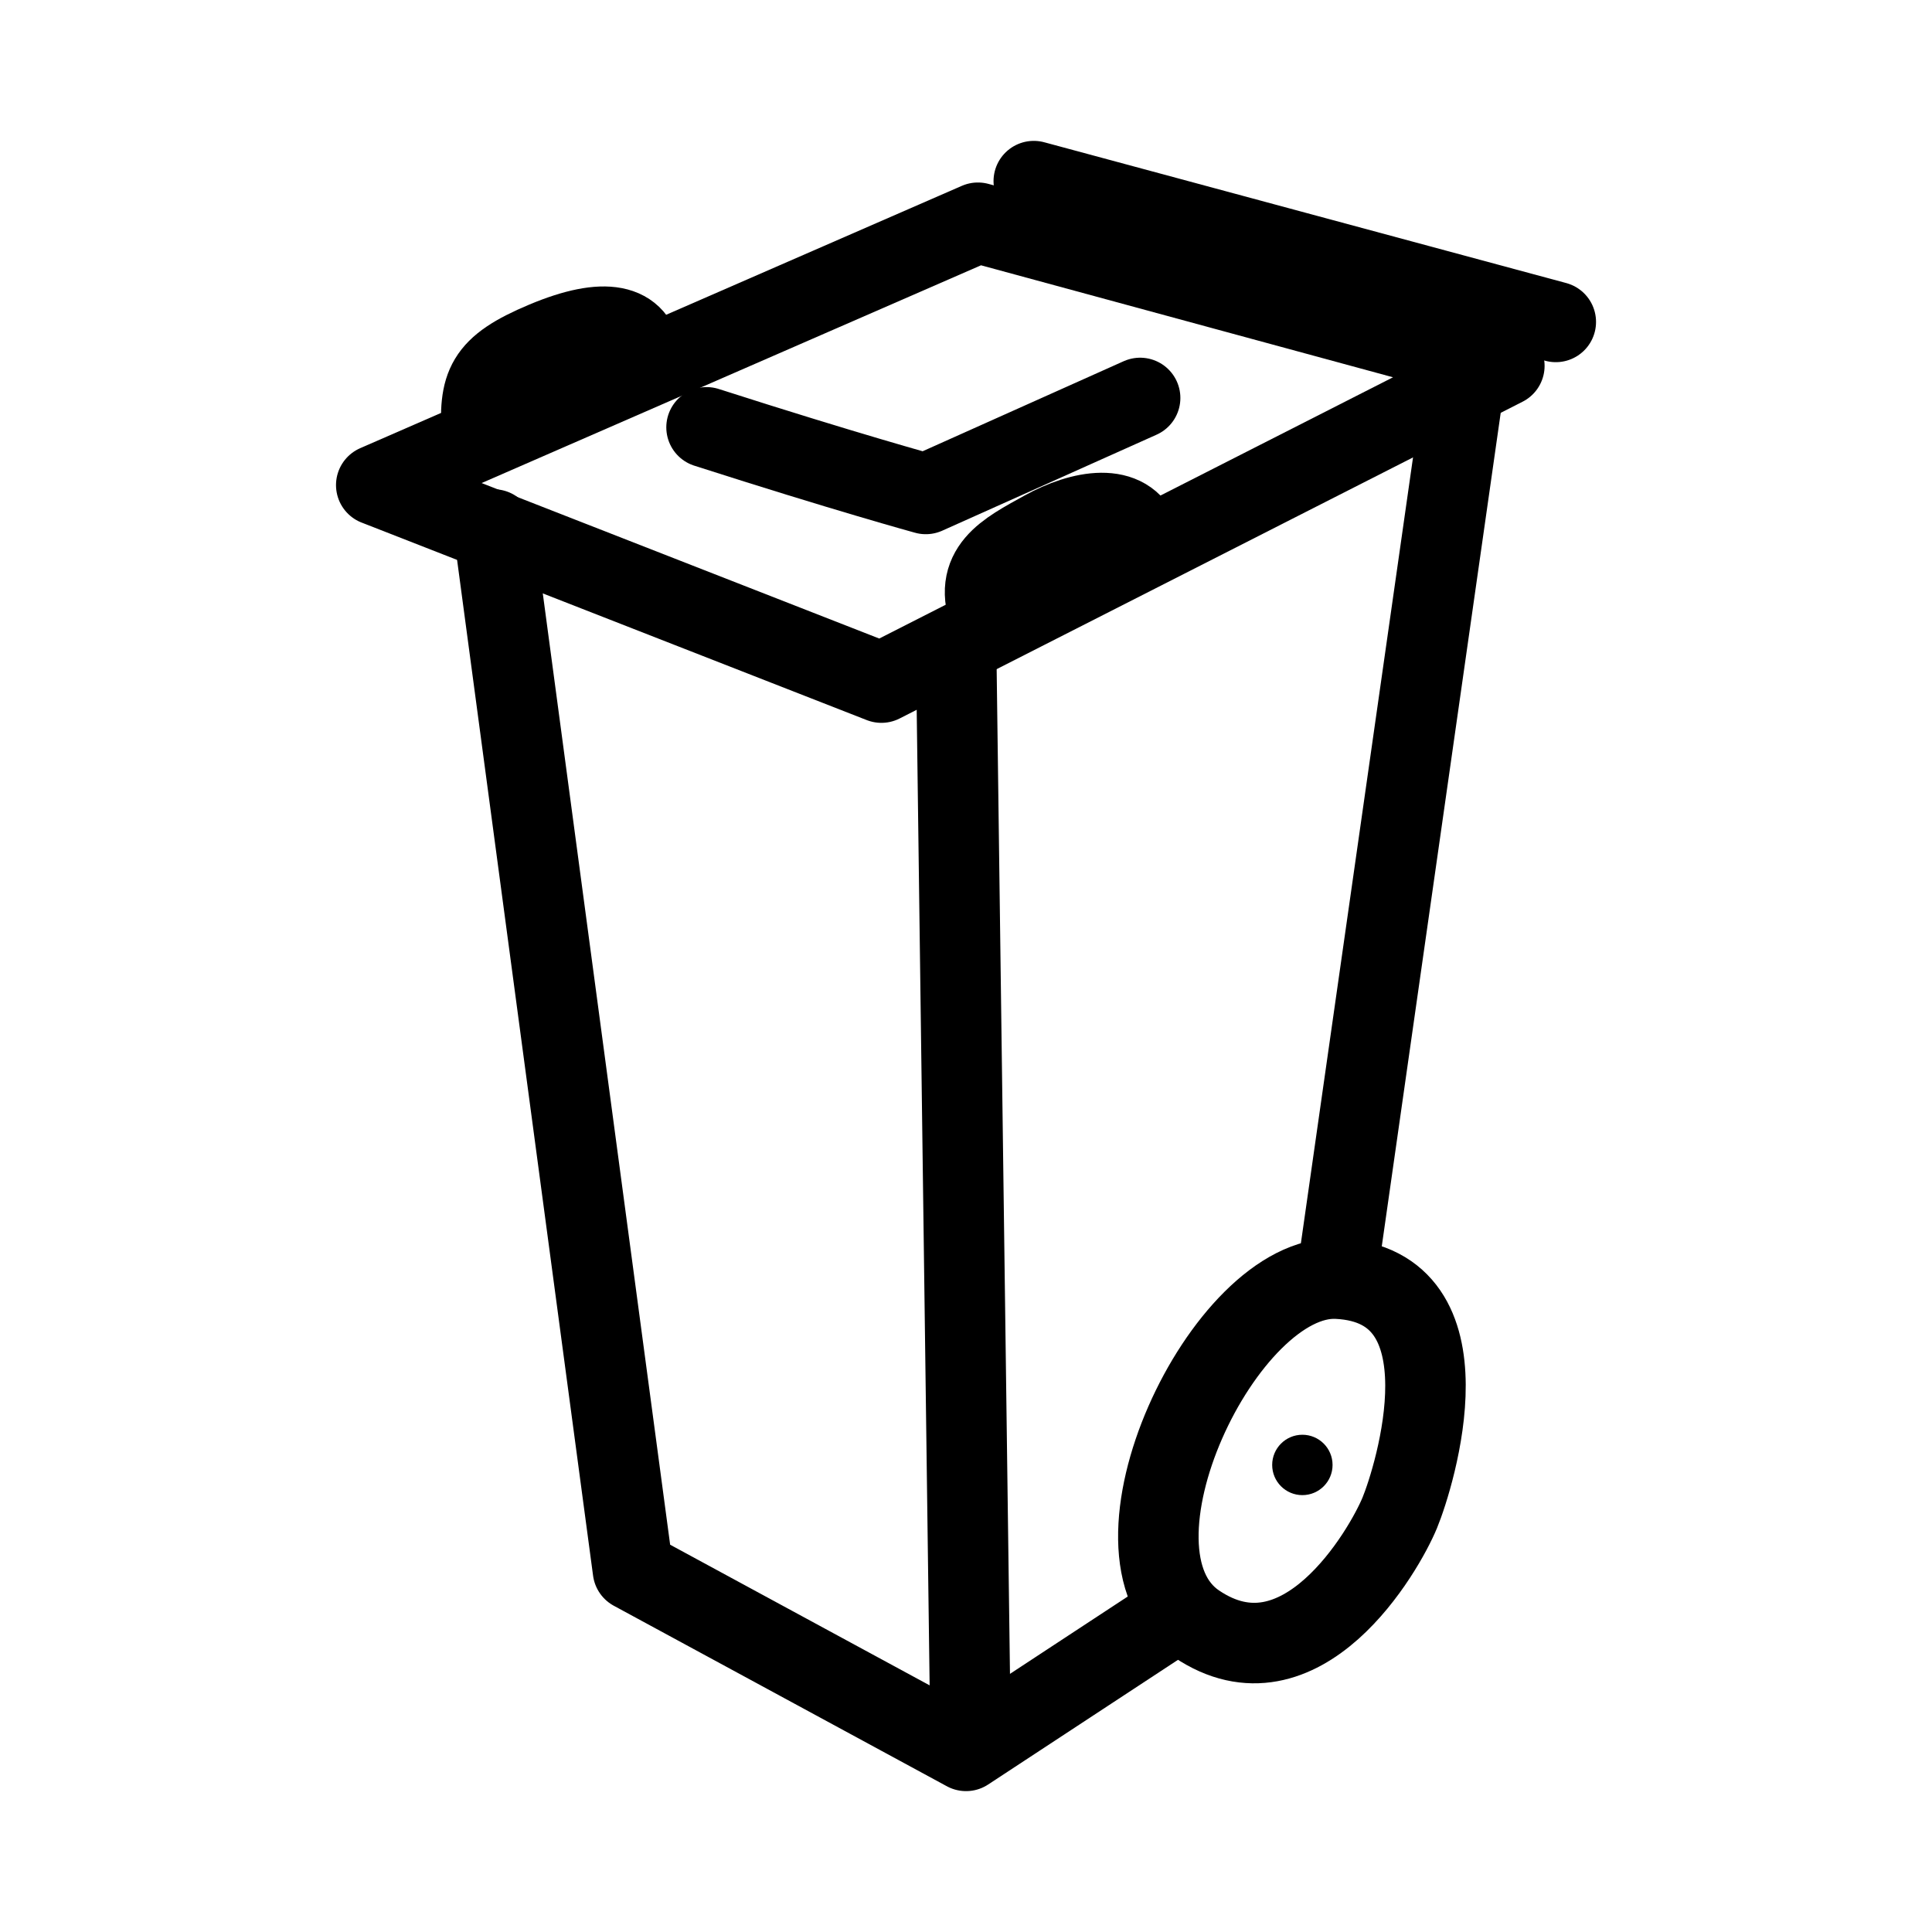 <?xml version="1.0" encoding="UTF-8"?><svg id="b" xmlns="http://www.w3.org/2000/svg" viewBox="0 0 48 48"><defs><style>.c,.d{stroke-width:2px;fill:none;stroke:#000;}.d{stroke-width:2px;stroke-linecap:round;stroke-linejoin:round;}.e{stroke-width:2px;fill:#000;stroke-width:0px;}</style></defs><path class="d" d="m9.348,12.052l14.948-6.518,13.079,3.555-15.477,7.87-12.549-4.907Z"/><path class="d" d="m12.264,13.155l3.462,25.86,8.275,4.485,4.822-3.167"/><path class="c" d="m23.755,16.116l.359,27.08"/><path class="d" d="m36.378,9.531l-3.151,22.082"/><path class="c" d="m33.229,31.768c-2.812-.14-6.106,6.814-3.504,8.574s4.666-1.819,5.053-2.76c.363-.883,1.854-5.645-1.549-5.814Z"/><path class="d" d="m11.973,10.879c-.079-1.31.061-1.759,1.565-2.39,1.508-.632,2.289-.436,2.399.417"/><path class="d" d="m24.618,15.362c-.501-1.23.387-1.657,1.318-2.174.931-.516,2.073-.722,2.4.175"/><path class="d" d="m17.554,10.617c3.474,1.115,5.447,1.655,5.447,1.655l5.325-2.385"/><circle class="e" cx="32.357" cy="36.396" r=".75"/><path class="d" d="m25.684,4.5l12.969,3.498"/></svg>

